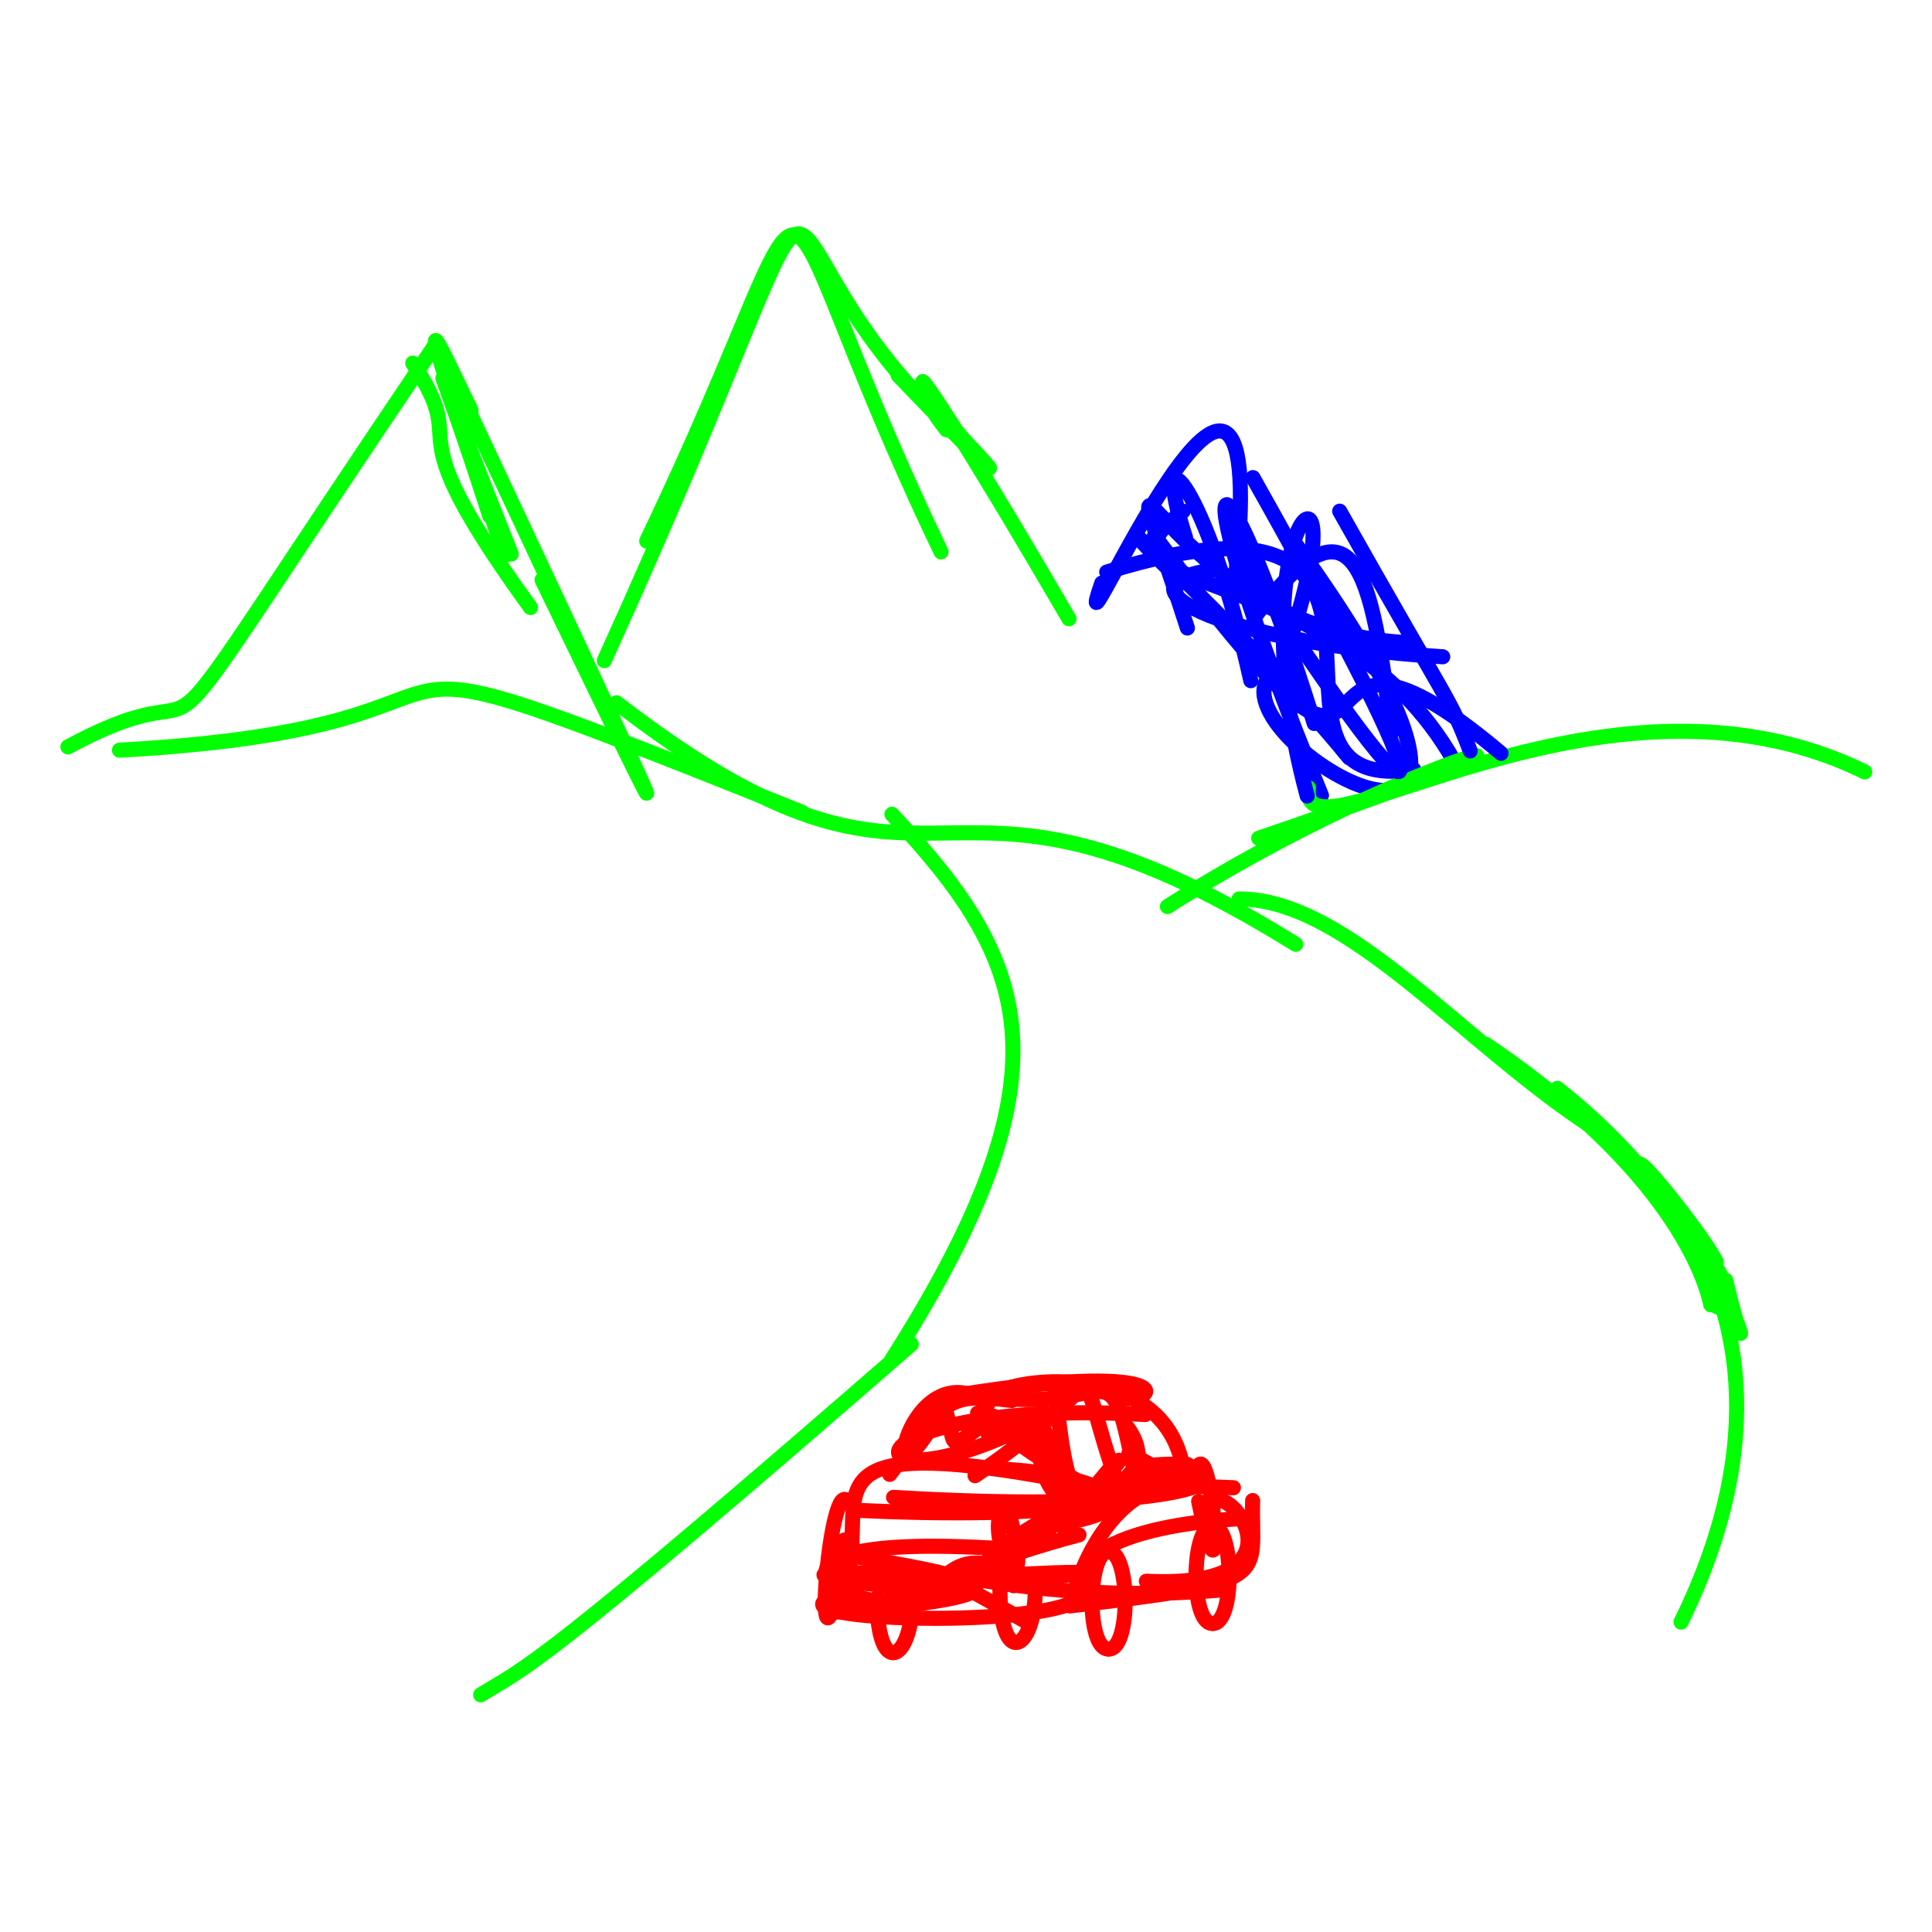 <?xml version="1.0" ?>
<svg xmlns="http://www.w3.org/2000/svg" version="1.1" width="256" height="256">
  <defs/>
  <g>
    <path d="M 191.17 87.026 C 160.535 85.123 146.516 77.068 161.622 75.427" stroke-width="2.0" fill="none" stroke="rgb(0, 0, 255)" stroke-opacity="1" stroke-linecap="round" stroke-linejoin="round"/>
    <path d="M 174.142 95.864 C 161.173 54.305 155.436 57.383 175.095 105.394" stroke-width="2.0" fill="none" stroke="rgb(0, 0, 255)" stroke-opacity="1" stroke-linecap="round" stroke-linejoin="round"/>
    <path d="M 171.112 71.3 C 211.095 126.487 161.889 98.8 168.012 89.878" stroke-width="2.0" fill="none" stroke="rgb(0, 0, 255)" stroke-opacity="1" stroke-linecap="round" stroke-linejoin="round"/>
    <path d="M 178.777 100.41 C 163.487 81.827 140.209 61.094 156.668 77.217" stroke-width="2.0" fill="none" stroke="rgb(0, 0, 255)" stroke-opacity="1" stroke-linecap="round" stroke-linejoin="round"/>
    <path d="M 217.259 155.447 C 228.725 166.244 228.958 178.938 226.284 170.333" stroke-width="2.0" fill="none" stroke="rgb(0, 255, 0)" stroke-opacity="1" stroke-linecap="round" stroke-linejoin="round"/>
    <path d="M 227.409 167.196 C 224.669 161.786 205.793 139.18 227.642 170.502" stroke-width="2.0" fill="none" stroke="rgb(0, 255, 0)" stroke-opacity="1" stroke-linecap="round" stroke-linejoin="round"/>
    <path d="M 9.0 98.97 C 33.906 85.537 12.066 113.164 57.847 45.424" stroke-width="2.0" fill="none" stroke="rgb(0, 255, 0)" stroke-opacity="1" stroke-linecap="round" stroke-linejoin="round"/>
    <path d="M 164.188 119.115 C 178.69 119.115 194.194 138.615 211.518 149.685" stroke-width="2.0" fill="none" stroke="rgb(0, 255, 0)" stroke-opacity="1" stroke-linecap="round" stroke-linejoin="round"/>
    <path d="M 247.088 102.28 C 212.123 85.098 171.947 115.543 173.382 104.386" stroke-width="2.0" fill="none" stroke="rgb(0, 255, 0)" stroke-opacity="1" stroke-linecap="round" stroke-linejoin="round"/>
    <path d="M 163.51 78.448 C 169.683 23.599 140.318 93.743 145.989 77.265" stroke-width="2.0" fill="none" stroke="rgb(0, 0, 255)" stroke-opacity="1" stroke-linecap="round" stroke-linejoin="round"/>
    <path d="M 166.168 81.851 C 179.537 64.16 181.744 75.45 184.399 97.07" stroke-width="2.0" fill="none" stroke="rgb(0, 0, 255)" stroke-opacity="1" stroke-linecap="round" stroke-linejoin="round"/>
    <path d="M 156.775 67.733 C 141.299 79.31 177.295 73.715 192.65 100.81" stroke-width="2.0" fill="none" stroke="rgb(0, 0, 255)" stroke-opacity="1" stroke-linecap="round" stroke-linejoin="round"/>
    <path d="M 187.325 101.964 C 161.602 105.773 195.452 60.705 146.646 75.801" stroke-width="2.0" fill="none" stroke="rgb(0, 0, 255)" stroke-opacity="1" stroke-linecap="round" stroke-linejoin="round"/>
    <path d="M 228.219 169.474 C 226.084 164.519 214.104 151.079 222.813 161.384" stroke-width="2.0" fill="none" stroke="rgb(0, 255, 0)" stroke-opacity="1" stroke-linecap="round" stroke-linejoin="round"/>
    <path d="M 222.746 214.934 C 247.09 165.383 201.807 145.126 219.355 156.241" stroke-width="2.0" fill="none" stroke="rgb(0, 255, 0)" stroke-opacity="1" stroke-linecap="round" stroke-linejoin="round"/>
    <path d="M 118.186 180.125 C 142.69 141.622 136.19 127.122 118.186 107.895" stroke-width="2.0" fill="none" stroke="rgb(0, 255, 0)" stroke-opacity="1" stroke-linecap="round" stroke-linejoin="round"/>
    <path d="M 196.898 138.391 C 232.908 162.707 225.524 182.219 226.878 168.2" stroke-width="2.0" fill="none" stroke="rgb(0, 255, 0)" stroke-opacity="1" stroke-linecap="round" stroke-linejoin="round"/>
    <path d="M 157.334 83.218 C 145.392 46.238 153.938 83.94 186.918 85.172" stroke-width="2.0" fill="none" stroke="rgb(0, 0, 255)" stroke-opacity="1" stroke-linecap="round" stroke-linejoin="round"/>
    <path d="M 198.894 99.817 C 166.39 72.356 190.163 120.957 152.971 70.989" stroke-width="2.0" fill="none" stroke="rgb(0, 0, 255)" stroke-opacity="1" stroke-linecap="round" stroke-linejoin="round"/>
    <path d="M 166.788 111.065 C 221.136 92.631 188.182 98.719 154.69 120.122" stroke-width="2.0" fill="none" stroke="rgb(0, 255, 0)" stroke-opacity="1" stroke-linecap="round" stroke-linejoin="round"/>
    <path d="M 15.83 99.404 C 76.343 96.053 34.49 79.003 106.248 107.615" stroke-width="2.0" fill="none" stroke="rgb(0, 255, 0)" stroke-opacity="1" stroke-linecap="round" stroke-linejoin="round"/>
    <path d="M 228.658 169.623 C 233.232 189.214 231.385 163.889 206.352 144.218" stroke-width="2.0" fill="none" stroke="rgb(0, 255, 0)" stroke-opacity="1" stroke-linecap="round" stroke-linejoin="round"/>
    <path d="M 120.746 178.122 C 70.916 221.537 69.708 220.859 63.69 224.574" stroke-width="2.0" fill="none" stroke="rgb(0, 255, 0)" stroke-opacity="1" stroke-linecap="round" stroke-linejoin="round"/>
    <path d="M 194.81 99.506 C 192.043 92.313 192.462 94.253 177.515 67.734" stroke-width="2.0" fill="none" stroke="rgb(0, 0, 255)" stroke-opacity="1" stroke-linecap="round" stroke-linejoin="round"/>
    <path d="M 67.738 73.419 C 54.136 39.105 58.175 47.328 64.905 68.4" stroke-width="2.0" fill="none" stroke="rgb(0, 255, 0)" stroke-opacity="1" stroke-linecap="round" stroke-linejoin="round"/>
    <path d="M 124.628 55.401 C 96.098 28.032 116.534 7.296 80.076 87.535" stroke-width="2.0" fill="none" stroke="rgb(0, 255, 0)" stroke-opacity="1" stroke-linecap="round" stroke-linejoin="round"/>
    <path d="M 118.998 49.716 C 146.774 78.659 116.9 46.032 125.42 56.949" stroke-width="2.0" fill="none" stroke="rgb(0, 255, 0)" stroke-opacity="1" stroke-linecap="round" stroke-linejoin="round"/>
    <path d="M 66.881 73.584 C 54.951 38.167 55.959 40.942 62.408 54.363" stroke-width="2.0" fill="none" stroke="rgb(0, 255, 0)" stroke-opacity="1" stroke-linecap="round" stroke-linejoin="round"/>
    <path d="M 163.493 72.367 C 193.242 117.764 191.654 108.824 166.021 63.283" stroke-width="2.0" fill="none" stroke="rgb(0, 0, 255)" stroke-opacity="1" stroke-linecap="round" stroke-linejoin="round"/>
    <path d="M 141.643 81.992 C 116.538 38.896 120.618 50.151 127.427 57.914" stroke-width="2.0" fill="none" stroke="rgb(0, 255, 0)" stroke-opacity="1" stroke-linecap="round" stroke-linejoin="round"/>
    <path d="M 81.69 93.122 C 126.084 127.314 122.146 94.292 171.69 125.122" stroke-width="2.0" fill="none" stroke="rgb(0, 255, 0)" stroke-opacity="1" stroke-linecap="round" stroke-linejoin="round"/>
    <path d="M 169.449 89.092 C 182.231 54.336 162.846 66.933 173.212 105.473" stroke-width="2.0" fill="none" stroke="rgb(0, 0, 255)" stroke-opacity="1" stroke-linecap="round" stroke-linejoin="round"/>
    <path d="M 54.69 48.122 C 63.04 60.73 51.153 54.1 70.291 80.497" stroke-width="2.0" fill="none" stroke="rgb(0, 255, 0)" stroke-opacity="1" stroke-linecap="round" stroke-linejoin="round"/>
    <path d="M 157.088 71.231 C 152.192 55.947 159.905 64.055 165.742 90.193" stroke-width="2.0" fill="none" stroke="rgb(0, 0, 255)" stroke-opacity="1" stroke-linecap="round" stroke-linejoin="round"/>
    <path d="M 124.69 73.122 C 98.452 18.34 112.203 16.41 85.69 71.687" stroke-width="2.0" fill="none" stroke="rgb(0, 255, 0)" stroke-opacity="1" stroke-linecap="round" stroke-linejoin="round"/>
    <path d="M 58.69 47.122 C 87.179 107.83 95.631 126.04 71.823 76.829" stroke-width="2.0" fill="none" stroke="rgb(0, 255, 0)" stroke-opacity="1" stroke-linecap="round" stroke-linejoin="round"/>
    <path d="M 118.402 198.408 C 181.814 202.241 159.567 185.918 133.453 204.492" stroke-width="2.0" fill="none" stroke="rgb(255, 0, 0)" stroke-opacity="1" stroke-linecap="round" stroke-linejoin="round"/>
    <path d="M 130.923 185.993 C 120.205 178.341 115.653 203.78 124.913 186.394" stroke-width="2.0" fill="none" stroke="rgb(255, 0, 0)" stroke-opacity="1" stroke-linecap="round" stroke-linejoin="round"/>
    <path d="M 136.001 214.902 C 114.159 202.435 129.343 213.407 161.783 210.679" stroke-width="2.0" fill="none" stroke="rgb(255, 0, 0)" stroke-opacity="1" stroke-linecap="round" stroke-linejoin="round"/>
    <path d="M 109.627 213.696 C 139.692 211.31 131.378 209.185 110.697 205.837" stroke-width="2.0" fill="none" stroke="rgb(255, 0, 0)" stroke-opacity="1" stroke-linecap="round" stroke-linejoin="round"/>
    <path d="M 141.452 201.265 C 118.224 210.317 141.321 206.925 141.641 197.557" stroke-width="2.0" fill="none" stroke="rgb(255, 0, 0)" stroke-opacity="1" stroke-linecap="round" stroke-linejoin="round"/>
    <path d="M 127.269 210.925 C 114.455 210.365 89.706 206.546 136.516 209.518" stroke-width="2.0" fill="none" stroke="rgb(255, 0, 0)" stroke-opacity="1" stroke-linecap="round" stroke-linejoin="round"/>
    <path d="M 137.534 190.537 C 138.141 207.484 156.261 197.582 149.19 188.884" stroke-width="2.0" fill="none" stroke="rgb(255, 0, 0)" stroke-opacity="1" stroke-linecap="round" stroke-linejoin="round"/>
    <path d="M 150.636 196.883 C 146.948 177.159 147.899 187.202 131.879 185.161" stroke-width="2.0" fill="none" stroke="rgb(255, 0, 0)" stroke-opacity="1" stroke-linecap="round" stroke-linejoin="round"/>
    <path d="M 134.081 185.577 C 125.003 184.438 125.349 185.755 117.893 195.364" stroke-width="2.0" fill="none" stroke="rgb(255, 0, 0)" stroke-opacity="1" stroke-linecap="round" stroke-linejoin="round"/>
    <path d="M 146.933 205.617 C 149.73 205.617 149.882 218.505 146.933 218.505" stroke-width="2.0" fill="none" stroke="rgb(255, 0, 0)" stroke-opacity="1" stroke-linecap="round" stroke-linejoin="round"/>
    <path d="M 120.901 211.723 C 120.901 220.202 116.204 222.577 116.204 211.723" stroke-width="2.0" fill="none" stroke="rgb(255, 0, 0)" stroke-opacity="1" stroke-linecap="round" stroke-linejoin="round"/>
    <path d="M 137.187 210.366 C 137.187 218.845 132.489 221.221 132.489 210.366" stroke-width="2.0" fill="none" stroke="rgb(255, 0, 0)" stroke-opacity="1" stroke-linecap="round" stroke-linejoin="round"/>
    <path d="M 164.742 201.208 C 167.54 201.208 142.819 201.208 142.819 210.366" stroke-width="2.0" fill="none" stroke="rgb(255, 0, 0)" stroke-opacity="1" stroke-linecap="round" stroke-linejoin="round"/>
    <path d="M 146.859 205.619 C 144.062 205.619 143.909 218.507 146.859 218.507" stroke-width="2.0" fill="none" stroke="rgb(255, 0, 0)" stroke-opacity="1" stroke-linecap="round" stroke-linejoin="round"/>
    <path d="M 160.639 202.227 C 157.842 202.227 157.689 215.114 160.639 215.114" stroke-width="2.0" fill="none" stroke="rgb(255, 0, 0)" stroke-opacity="1" stroke-linecap="round" stroke-linejoin="round"/>
    <path d="M 160.713 202.225 C 163.511 202.225 163.662 215.113 160.713 215.113" stroke-width="2.0" fill="none" stroke="rgb(255, 0, 0)" stroke-opacity="1" stroke-linecap="round" stroke-linejoin="round"/>
    <path d="M 158.458 194.954 C 160.467 188.454 162.754 217.898 158.83 198.931" stroke-width="2.0" fill="none" stroke="rgb(255, 0, 0)" stroke-opacity="1" stroke-linecap="round" stroke-linejoin="round"/>
    <path d="M 141.313 199.98 C 150.25 193.649 151.114 188.256 140.968 202.509" stroke-width="2.0" fill="none" stroke="rgb(255, 0, 0)" stroke-opacity="1" stroke-linecap="round" stroke-linejoin="round"/>
    <path d="M 148.51 197.74 C 141.143 177.799 148.886 182.341 129.201 195.538" stroke-width="2.0" fill="none" stroke="rgb(255, 0, 0)" stroke-opacity="1" stroke-linecap="round" stroke-linejoin="round"/>
    <path d="M 131.307 205.124 C 88.815 202.705 120.152 219.577 127.051 208.708" stroke-width="2.0" fill="none" stroke="rgb(255, 0, 0)" stroke-opacity="1" stroke-linecap="round" stroke-linejoin="round"/>
    <path d="M 110.203 211.723 C 102.627 214.5 132.968 215.709 141.571 212.601" stroke-width="2.0" fill="none" stroke="rgb(255, 0, 0)" stroke-opacity="1" stroke-linecap="round" stroke-linejoin="round"/>
    <path d="M 156.995 196.355 C 155.698 178.541 130.919 183.263 132.449 184.868" stroke-width="2.0" fill="none" stroke="rgb(255, 0, 0)" stroke-opacity="1" stroke-linecap="round" stroke-linejoin="round"/>
    <path d="M 110.997 210.99 C 107.668 224.095 110.024 194.671 112.426 199.14" stroke-width="2.0" fill="none" stroke="rgb(255, 0, 0)" stroke-opacity="1" stroke-linecap="round" stroke-linejoin="round"/>
    <path d="M 149.583 192.612 C 164.443 199.379 135.608 195.905 163.433 197.131" stroke-width="2.0" fill="none" stroke="rgb(255, 0, 0)" stroke-opacity="1" stroke-linecap="round" stroke-linejoin="round"/>
    <path d="M 148.749 185.352 C 154.336 185.462 154.875 180.44 127.538 184.75" stroke-width="2.0" fill="none" stroke="rgb(255, 0, 0)" stroke-opacity="1" stroke-linecap="round" stroke-linejoin="round"/>
    <path d="M 150.608 198.075 C 101.783 187.67 116.517 198.369 111.714 210.704" stroke-width="2.0" fill="none" stroke="rgb(255, 0, 0)" stroke-opacity="1" stroke-linecap="round" stroke-linejoin="round"/>
    <path d="M 132.729 194.672 C 150.656 195.472 151.003 203.916 129.531 187.243" stroke-width="2.0" fill="none" stroke="rgb(255, 0, 0)" stroke-opacity="1" stroke-linecap="round" stroke-linejoin="round"/>
    <path d="M 161.595 198.833 C 164.504 198.796 171.939 210.485 151.896 209.521" stroke-width="2.0" fill="none" stroke="rgb(255, 0, 0)" stroke-opacity="1" stroke-linecap="round" stroke-linejoin="round"/>
    <path d="M 142.971 203.38 C 120.31 209.229 104.449 221.292 111.893 204.059" stroke-width="2.0" fill="none" stroke="rgb(255, 0, 0)" stroke-opacity="1" stroke-linecap="round" stroke-linejoin="round"/>
    <path d="M 147.026 194.665 C 144.038 198.338 141.58 203.478 139.827 183.656" stroke-width="2.0" fill="none" stroke="rgb(255, 0, 0)" stroke-opacity="1" stroke-linecap="round" stroke-linejoin="round"/>
    <path d="M 131.069 188.126 C 124.624 192.888 127.269 191.859 124.739 185.268" stroke-width="2.0" fill="none" stroke="rgb(255, 0, 0)" stroke-opacity="1" stroke-linecap="round" stroke-linejoin="round"/>
    <path d="M 151.757 187.432 C 110.368 185.18 112.117 200.638 135.626 189.161" stroke-width="2.0" fill="none" stroke="rgb(255, 0, 0)" stroke-opacity="1" stroke-linecap="round" stroke-linejoin="round"/>
    <path d="M 134.311 210.123 C 125.6 187.634 148.456 210.934 138.062 188.855" stroke-width="2.0" fill="none" stroke="rgb(255, 0, 0)" stroke-opacity="1" stroke-linecap="round" stroke-linejoin="round"/>
    <path d="M 135.63 208.937 C 137.405 209.457 158.741 207.025 120.95 209.441" stroke-width="2.0" fill="none" stroke="rgb(255, 0, 0)" stroke-opacity="1" stroke-linecap="round" stroke-linejoin="round"/>
    <path d="M 142.228 201.565 C 154.207 199.291 143.069 193.408 157.403 194.072" stroke-width="2.0" fill="none" stroke="rgb(255, 0, 0)" stroke-opacity="1" stroke-linecap="round" stroke-linejoin="round"/>
    <path d="M 165.982 198.833 C 165.683 209.281 169.343 209.573 141.765 212.793" stroke-width="2.0" fill="none" stroke="rgb(255, 0, 0)" stroke-opacity="1" stroke-linecap="round" stroke-linejoin="round"/>
    <path d="M 125.294 208.802 C 131.488 203.113 137.291 214.76 133.839 200.949" stroke-width="2.0" fill="none" stroke="rgb(255, 0, 0)" stroke-opacity="1" stroke-linecap="round" stroke-linejoin="round"/>
    <path d="M 142.335 211.033 C 149.322 188.356 168.919 202.802 113.159 200.105" stroke-width="2.0" fill="none" stroke="rgb(255, 0, 0)" stroke-opacity="1" stroke-linecap="round" stroke-linejoin="round"/>
    <path d="M 130.999 190.225 C 128.062 181.229 141.294 198.252 136.262 188.605" stroke-width="2.0" fill="none" stroke="rgb(255, 0, 0)" stroke-opacity="1" stroke-linecap="round" stroke-linejoin="round"/>
  </g>
</svg>
